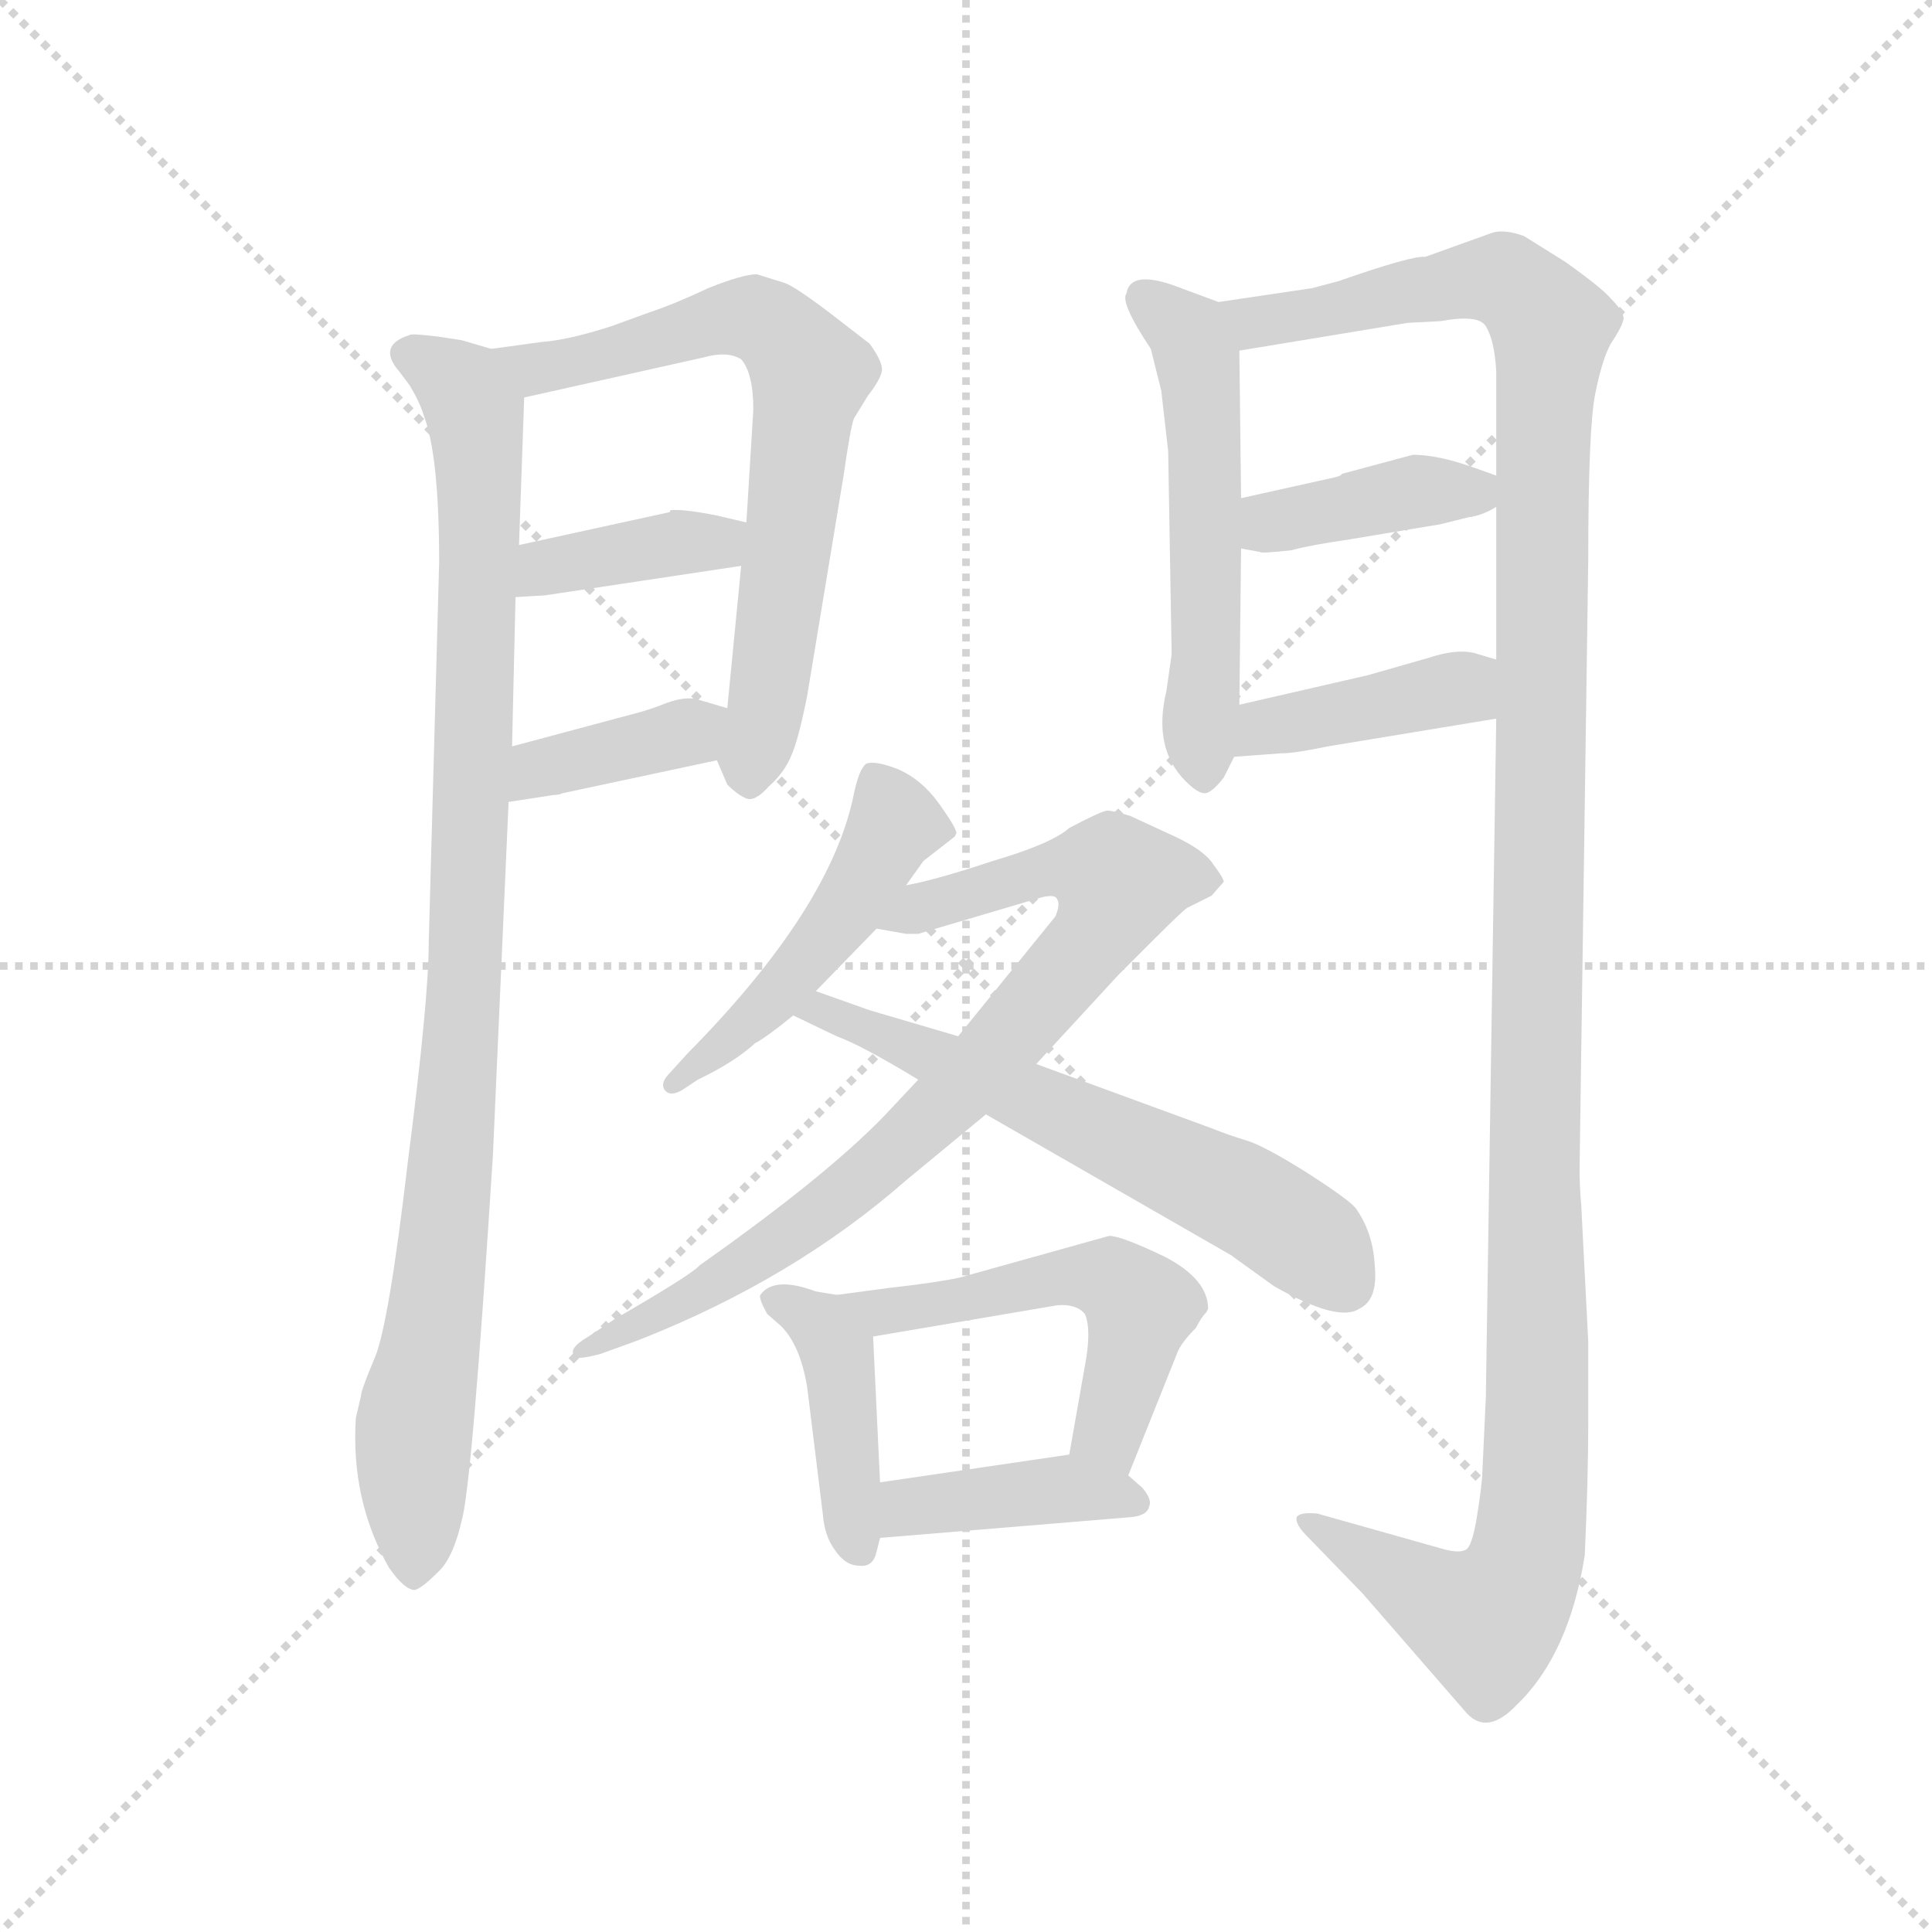 <svg version="1.1" viewBox="0 0 1024 1024" xmlns="http://www.w3.org/2000/svg">
  <g stroke="lightgray" stroke-dasharray="1,1" stroke-width="1" transform="scale(4, 4)">
    <line x1="0" y1="0" x2="256" y2="256"></line>
    <line x1="256" y1="0" x2="0" y2="256"></line>
    <line x1="128" y1="0" x2="128" y2="256"></line>
    <line x1="0" y1="128" x2="256" y2="128"></line>
  </g>
  <g transform="scale(0.92, -0.92) translate(60, -850)">
    <style type="text/css">
      
        @keyframes keyframes0 {
          from {
            stroke: blue;
            stroke-dashoffset: 980;
            stroke-width: 128;
          }
          76% {
            animation-timing-function: step-end;
            stroke: blue;
            stroke-dashoffset: 0;
            stroke-width: 128;
          }
          to {
            stroke: black;
            stroke-width: 1024;
          }
        }
        #make-me-a-hanzi-animation-0 {
          animation: keyframes0 1.048s both;
          animation-delay: 0s;
          animation-timing-function: linear;
        }
      
        @keyframes keyframes1 {
          from {
            stroke: blue;
            stroke-dashoffset: 686;
            stroke-width: 128;
          }
          69% {
            animation-timing-function: step-end;
            stroke: blue;
            stroke-dashoffset: 0;
            stroke-width: 128;
          }
          to {
            stroke: black;
            stroke-width: 1024;
          }
        }
        #make-me-a-hanzi-animation-1 {
          animation: keyframes1 0.808s both;
          animation-delay: 1.048s;
          animation-timing-function: linear;
        }
      
        @keyframes keyframes2 {
          from {
            stroke: blue;
            stroke-dashoffset: 385;
            stroke-width: 128;
          }
          56% {
            animation-timing-function: step-end;
            stroke: blue;
            stroke-dashoffset: 0;
            stroke-width: 128;
          }
          to {
            stroke: black;
            stroke-width: 1024;
          }
        }
        #make-me-a-hanzi-animation-2 {
          animation: keyframes2 0.563s both;
          animation-delay: 1.856s;
          animation-timing-function: linear;
        }
      
        @keyframes keyframes3 {
          from {
            stroke: blue;
            stroke-dashoffset: 379;
            stroke-width: 128;
          }
          55% {
            animation-timing-function: step-end;
            stroke: blue;
            stroke-dashoffset: 0;
            stroke-width: 128;
          }
          to {
            stroke: black;
            stroke-width: 1024;
          }
        }
        #make-me-a-hanzi-animation-3 {
          animation: keyframes3 0.558s both;
          animation-delay: 2.419s;
          animation-timing-function: linear;
        }
      
        @keyframes keyframes4 {
          from {
            stroke: blue;
            stroke-dashoffset: 542;
            stroke-width: 128;
          }
          64% {
            animation-timing-function: step-end;
            stroke: blue;
            stroke-dashoffset: 0;
            stroke-width: 128;
          }
          to {
            stroke: black;
            stroke-width: 1024;
          }
        }
        #make-me-a-hanzi-animation-4 {
          animation: keyframes4 0.691s both;
          animation-delay: 2.978s;
          animation-timing-function: linear;
        }
      
        @keyframes keyframes5 {
          from {
            stroke: blue;
            stroke-dashoffset: 1325;
            stroke-width: 128;
          }
          81% {
            animation-timing-function: step-end;
            stroke: blue;
            stroke-dashoffset: 0;
            stroke-width: 128;
          }
          to {
            stroke: black;
            stroke-width: 1024;
          }
        }
        #make-me-a-hanzi-animation-5 {
          animation: keyframes5 1.328s both;
          animation-delay: 3.669s;
          animation-timing-function: linear;
        }
      
        @keyframes keyframes6 {
          from {
            stroke: blue;
            stroke-dashoffset: 394;
            stroke-width: 128;
          }
          56% {
            animation-timing-function: step-end;
            stroke: blue;
            stroke-dashoffset: 0;
            stroke-width: 128;
          }
          to {
            stroke: black;
            stroke-width: 1024;
          }
        }
        #make-me-a-hanzi-animation-6 {
          animation: keyframes6 0.571s both;
          animation-delay: 4.997s;
          animation-timing-function: linear;
        }
      
        @keyframes keyframes7 {
          from {
            stroke: blue;
            stroke-dashoffset: 403;
            stroke-width: 128;
          }
          57% {
            animation-timing-function: step-end;
            stroke: blue;
            stroke-dashoffset: 0;
            stroke-width: 128;
          }
          to {
            stroke: black;
            stroke-width: 1024;
          }
        }
        #make-me-a-hanzi-animation-7 {
          animation: keyframes7 0.578s both;
          animation-delay: 5.568s;
          animation-timing-function: linear;
        }
      
        @keyframes keyframes8 {
          from {
            stroke: blue;
            stroke-dashoffset: 486;
            stroke-width: 128;
          }
          61% {
            animation-timing-function: step-end;
            stroke: blue;
            stroke-dashoffset: 0;
            stroke-width: 128;
          }
          to {
            stroke: black;
            stroke-width: 1024;
          }
        }
        #make-me-a-hanzi-animation-8 {
          animation: keyframes8 0.646s both;
          animation-delay: 6.146s;
          animation-timing-function: linear;
        }
      
        @keyframes keyframes9 {
          from {
            stroke: blue;
            stroke-dashoffset: 812;
            stroke-width: 128;
          }
          73% {
            animation-timing-function: step-end;
            stroke: blue;
            stroke-dashoffset: 0;
            stroke-width: 128;
          }
          to {
            stroke: black;
            stroke-width: 1024;
          }
        }
        #make-me-a-hanzi-animation-9 {
          animation: keyframes9 0.911s both;
          animation-delay: 6.791s;
          animation-timing-function: linear;
        }
      
        @keyframes keyframes10 {
          from {
            stroke: blue;
            stroke-dashoffset: 608;
            stroke-width: 128;
          }
          66% {
            animation-timing-function: step-end;
            stroke: blue;
            stroke-dashoffset: 0;
            stroke-width: 128;
          }
          to {
            stroke: black;
            stroke-width: 1024;
          }
        }
        #make-me-a-hanzi-animation-10 {
          animation: keyframes10 0.745s both;
          animation-delay: 7.702s;
          animation-timing-function: linear;
        }
      
        @keyframes keyframes11 {
          from {
            stroke: blue;
            stroke-dashoffset: 418;
            stroke-width: 128;
          }
          58% {
            animation-timing-function: step-end;
            stroke: blue;
            stroke-dashoffset: 0;
            stroke-width: 128;
          }
          to {
            stroke: black;
            stroke-width: 1024;
          }
        }
        #make-me-a-hanzi-animation-11 {
          animation: keyframes11 0.59s both;
          animation-delay: 8.447s;
          animation-timing-function: linear;
        }
      
        @keyframes keyframes12 {
          from {
            stroke: blue;
            stroke-dashoffset: 524;
            stroke-width: 128;
          }
          63% {
            animation-timing-function: step-end;
            stroke: blue;
            stroke-dashoffset: 0;
            stroke-width: 128;
          }
          to {
            stroke: black;
            stroke-width: 1024;
          }
        }
        #make-me-a-hanzi-animation-12 {
          animation: keyframes12 0.676s both;
          animation-delay: 9.037s;
          animation-timing-function: linear;
        }
      
        @keyframes keyframes13 {
          from {
            stroke: blue;
            stroke-dashoffset: 403;
            stroke-width: 128;
          }
          57% {
            animation-timing-function: step-end;
            stroke: blue;
            stroke-dashoffset: 0;
            stroke-width: 128;
          }
          to {
            stroke: black;
            stroke-width: 1024;
          }
        }
        #make-me-a-hanzi-animation-13 {
          animation: keyframes13 0.578s both;
          animation-delay: 9.713s;
          animation-timing-function: linear;
        }
      
    </style>
    
      <path d="M 223 649 L 206 654 L 193 656 Q 177 658 176 657 Q 157 651 170 636 L 176 628 Q 182 618 184 611 Q 193 588 193 526 L 187 307 Q 187 274 175 181 Q 164 87 156 68 Q 148 49 148 46 L 145 33 Q 142 -14 164 -53 Q 173 -66 179 -66 Q 183 -65 192 -56 Q 201 -48 206 -26 Q 212 -5 224 185 L 233 388 L 235 420 L 237 506 L 239 536 L 242 621 C 243 644 243 644 223 649 Z" fill="lightgray"></path>
    
      <path d="M 353 412 L 359 398 Q 365 392 370 390 Q 375 388 383 397 Q 392 405 396 415 Q 400 424 405 449 L 426 576 Q 430 604 432 609 L 440 622 Q 447 631 448 636 Q 449 641 441 652 L 419 669 Q 398 685 392 687 L 376 692 Q 368 692 348 684 Q 329 675 314 670 L 292 662 Q 267 654 252 653 L 223 649 C 193 645 213 614 242 621 L 345 644 Q 359 648 367 643 Q 374 635 374 614 L 370 549 L 367 524 L 359 442 C 356 412 350 418 353 412 Z" fill="lightgray"></path>
    
      <path d="M 237 506 L 254 507 L 367 524 C 397 528 399 542 370 549 L 353 553 Q 333 557 326 556 L 326 555 L 239 536 C 210 530 207 504 237 506 Z" fill="lightgray"></path>
    
      <path d="M 264 393 L 353 412 C 382 418 388 434 359 442 L 342 447 Q 335 449 324 445 Q 314 441 306 439 L 235 420 C 206 412 203 383 233 388 L 259 392 Q 262 392 264 393 Z" fill="lightgray"></path>
    
      <path d="M 642 676 L 615 686 Q 591 694 589 681 Q 585 676 603 649 L 609 625 L 613 590 L 615 473 L 612 452 Q 604 419 623 400 Q 630 393 634 393 Q 638 393 645 402 L 651 414 L 654 444 L 655 534 L 655 563 L 654 648 C 654 672 654 672 642 676 Z" fill="lightgray"></path>
    
      <path d="M 855 77 L 851 155 Q 850 167 850 176 L 855 527 Q 855 603 859 623 Q 863 643 868 652 Q 874 661 875 665 Q 877 669 868 678 Q 863 684 842 699 L 818 714 Q 807 718 800 716 L 761 702 Q 754 703 711 688 L 696 684 L 642 676 C 612 672 624 643 654 648 L 751 664 L 770 665 Q 792 669 796 662 Q 801 654 802 636 L 802 576 L 802 558 L 802 470 L 802 436 L 796 45 L 794 2 Q 794 -4 791 -23 Q 788 -42 784 -43 Q 780 -45 770 -42 L 699 -22 Q 689 -21 687 -24 Q 686 -28 693 -35 L 725 -68 L 785 -137 Q 797 -150 814 -132 Q 844 -103 853 -46 Q 855 -2 855 30 L 855 77 Z" fill="lightgray"></path>
    
      <path d="M 655 534 L 666 532 Q 666 531 684 533 Q 695 536 716 539 L 770 548 L 786 552 Q 794 553 802 558 C 822 569 822 569 802 576 L 788 581 Q 768 588 754 588 L 713 577 Q 713 576 709 575 L 655 563 C 626 556 625 539 655 534 Z" fill="lightgray"></path>
    
      <path d="M 651 414 L 678 416 Q 686 416 705 420 L 802 436 C 832 441 831 461 802 470 L 792 473 Q 781 477 763 471 L 728 461 L 654 444 C 625 437 621 412 651 414 Z" fill="lightgray"></path>
    
      <path d="M 462 340 L 472 354 L 490 368 L 491 370 Q 491 373 481 387 Q 471 401 457 407 Q 444 412 439 410 Q 435 407 432 393 Q 419 327 336 243 L 326 232 Q 320 226 323 222 Q 326 218 333 222 L 342 228 Q 363 238 375 249 Q 381 252 397 265 L 410 279 L 445 315 L 462 340 Z" fill="lightgray"></path>
    
      <path d="M 469 228 L 454 212 Q 421 176 343 121 Q 339 116 294 90 L 279 80 Q 267 73 271 69 Q 271 66 286 70 L 308 78 Q 397 113 462 170 L 508 208 L 537 237 L 584 288 L 606 310 Q 621 325 624 327 L 638 334 L 645 342 Q 645 344 639 352 Q 634 360 617 368 L 591 380 Q 581 383 578 383 Q 575 383 556 373 Q 546 364 512 354 Q 479 343 462 340 C 433 333 415 320 445 315 L 462 312 L 469 312 L 540 333 Q 548 335 549 332 Q 551 329 548 322 L 492 253 L 469 228 Z" fill="lightgray"></path>
    
      <path d="M 508 208 L 649 127 L 674 109 Q 711 88 723 96 Q 734 101 732 121 Q 731 140 721 154 Q 717 159 692 175 Q 668 190 658 193 Q 648 196 638 200 L 537 237 L 492 253 L 441 268 L 410 279 C 382 289 370 278 397 265 L 422 253 Q 436 248 469 228 L 508 208 Z" fill="lightgray"></path>
    
      <path d="M 422 104 L 410 106 Q 386 115 378 104 Q 377 102 382 93 L 390 86 Q 401 75 405 51 L 414 -22 Q 415 -35 421 -43 Q 427 -52 435 -52 Q 443 -53 445 -44 L 447 -36 L 447 -4 L 443 80 C 442 101 442 101 422 104 Z" fill="lightgray"></path>
    
      <path d="M 452 108 L 422 104 C 392 100 413 75 443 80 L 549 98 Q 560 99 565 93 Q 569 84 565 63 L 556 12 C 551 -18 579 -28 590 0 L 618 70 Q 620 76 629 85 Q 632 91 635 94 L 636 96 Q 636 113 611 126 Q 586 138 579 138 L 493 114 Q 479 111 452 108 Z" fill="lightgray"></path>
    
      <path d="M 447 -36 L 592 -24 Q 601 -23 602 -18 Q 604 -14 598 -7 L 590 0 C 573 15 573 15 556 12 L 447 -4 C 417 -8 417 -38 447 -36 Z" fill="lightgray"></path>
    
    
      <clipPath id="make-me-a-hanzi-clip-0">
        <path d="M 223 649 L 206 654 L 193 656 Q 177 658 176 657 Q 157 651 170 636 L 176 628 Q 182 618 184 611 Q 193 588 193 526 L 187 307 Q 187 274 175 181 Q 164 87 156 68 Q 148 49 148 46 L 145 33 Q 142 -14 164 -53 Q 173 -66 179 -66 Q 183 -65 192 -56 Q 201 -48 206 -26 Q 212 -5 224 185 L 233 388 L 235 420 L 237 506 L 239 536 L 242 621 C 243 644 243 644 223 649 Z"></path>
      </clipPath>
      <path clip-path="url(#make-me-a-hanzi-clip-0)" d="M 176 646 L 210 620 L 217 544 L 204 225 L 193 103 L 178 25 L 178 -59" fill="none" id="make-me-a-hanzi-animation-0" stroke-dasharray="852 1704" stroke-linecap="round"></path>
    
      <clipPath id="make-me-a-hanzi-clip-1">
        <path d="M 353 412 L 359 398 Q 365 392 370 390 Q 375 388 383 397 Q 392 405 396 415 Q 400 424 405 449 L 426 576 Q 430 604 432 609 L 440 622 Q 447 631 448 636 Q 449 641 441 652 L 419 669 Q 398 685 392 687 L 376 692 Q 368 692 348 684 Q 329 675 314 670 L 292 662 Q 267 654 252 653 L 223 649 C 193 645 213 614 242 621 L 345 644 Q 359 648 367 643 Q 374 635 374 614 L 370 549 L 367 524 L 359 442 C 356 412 350 418 353 412 Z"></path>
      </clipPath>
      <path clip-path="url(#make-me-a-hanzi-clip-1)" d="M 231 647 L 240 640 L 261 639 L 363 668 L 388 660 L 405 639 L 382 446 L 371 403" fill="none" id="make-me-a-hanzi-animation-1" stroke-dasharray="558 1116" stroke-linecap="round"></path>
    
      <clipPath id="make-me-a-hanzi-clip-2">
        <path d="M 237 506 L 254 507 L 367 524 C 397 528 399 542 370 549 L 353 553 Q 333 557 326 556 L 326 555 L 239 536 C 210 530 207 504 237 506 Z"></path>
      </clipPath>
      <path clip-path="url(#make-me-a-hanzi-clip-2)" d="M 241 513 L 264 526 L 353 537 L 364 543" fill="none" id="make-me-a-hanzi-animation-2" stroke-dasharray="257 514" stroke-linecap="round"></path>
    
      <clipPath id="make-me-a-hanzi-clip-3">
        <path d="M 264 393 L 353 412 C 382 418 388 434 359 442 L 342 447 Q 335 449 324 445 Q 314 441 306 439 L 235 420 C 206 412 203 383 233 388 L 259 392 Q 262 392 264 393 Z"></path>
      </clipPath>
      <path clip-path="url(#make-me-a-hanzi-clip-3)" d="M 239 393 L 250 406 L 352 436" fill="none" id="make-me-a-hanzi-animation-3" stroke-dasharray="251 502" stroke-linecap="round"></path>
    
      <clipPath id="make-me-a-hanzi-clip-4">
        <path d="M 642 676 L 615 686 Q 591 694 589 681 Q 585 676 603 649 L 609 625 L 613 590 L 615 473 L 612 452 Q 604 419 623 400 Q 630 393 634 393 Q 638 393 645 402 L 651 414 L 654 444 L 655 534 L 655 563 L 654 648 C 654 672 654 672 642 676 Z"></path>
      </clipPath>
      <path clip-path="url(#make-me-a-hanzi-clip-4)" d="M 600 678 L 625 658 L 632 622 L 634 405" fill="none" id="make-me-a-hanzi-animation-4" stroke-dasharray="414 828" stroke-linecap="round"></path>
    
      <clipPath id="make-me-a-hanzi-clip-5">
        <path d="M 855 77 L 851 155 Q 850 167 850 176 L 855 527 Q 855 603 859 623 Q 863 643 868 652 Q 874 661 875 665 Q 877 669 868 678 Q 863 684 842 699 L 818 714 Q 807 718 800 716 L 761 702 Q 754 703 711 688 L 696 684 L 642 676 C 612 672 624 643 654 648 L 751 664 L 770 665 Q 792 669 796 662 Q 801 654 802 636 L 802 576 L 802 558 L 802 470 L 802 436 L 796 45 L 794 2 Q 794 -4 791 -23 Q 788 -42 784 -43 Q 780 -45 770 -42 L 699 -22 Q 689 -21 687 -24 Q 686 -28 693 -35 L 725 -68 L 785 -137 Q 797 -150 814 -132 Q 844 -103 853 -46 Q 855 -2 855 30 L 855 77 Z"></path>
      </clipPath>
      <path clip-path="url(#make-me-a-hanzi-clip-5)" d="M 650 671 L 673 665 L 804 689 L 821 678 L 834 659 L 828 584 L 826 68 L 819 -49 L 806 -75 L 797 -84 L 790 -83 L 694 -27" fill="none" id="make-me-a-hanzi-animation-5" stroke-dasharray="1197 2394" stroke-linecap="round"></path>
    
      <clipPath id="make-me-a-hanzi-clip-6">
        <path d="M 655 534 L 666 532 Q 666 531 684 533 Q 695 536 716 539 L 770 548 L 786 552 Q 794 553 802 558 C 822 569 822 569 802 576 L 788 581 Q 768 588 754 588 L 713 577 Q 713 576 709 575 L 655 563 C 626 556 625 539 655 534 Z"></path>
      </clipPath>
      <path clip-path="url(#make-me-a-hanzi-clip-6)" d="M 662 541 L 672 549 L 752 567 L 795 563" fill="none" id="make-me-a-hanzi-animation-6" stroke-dasharray="266 532" stroke-linecap="round"></path>
    
      <clipPath id="make-me-a-hanzi-clip-7">
        <path d="M 651 414 L 678 416 Q 686 416 705 420 L 802 436 C 832 441 831 461 802 470 L 792 473 Q 781 477 763 471 L 728 461 L 654 444 C 625 437 621 412 651 414 Z"></path>
      </clipPath>
      <path clip-path="url(#make-me-a-hanzi-clip-7)" d="M 657 421 L 680 434 L 775 453 L 782 454 L 794 442" fill="none" id="make-me-a-hanzi-animation-7" stroke-dasharray="275 550" stroke-linecap="round"></path>
    
      <clipPath id="make-me-a-hanzi-clip-8">
        <path d="M 462 340 L 472 354 L 490 368 L 491 370 Q 491 373 481 387 Q 471 401 457 407 Q 444 412 439 410 Q 435 407 432 393 Q 419 327 336 243 L 326 232 Q 320 226 323 222 Q 326 218 333 222 L 342 228 Q 363 238 375 249 Q 381 252 397 265 L 410 279 L 445 315 L 462 340 Z"></path>
      </clipPath>
      <path clip-path="url(#make-me-a-hanzi-clip-8)" d="M 486 371 L 456 376 L 427 324 L 382 270 L 328 226" fill="none" id="make-me-a-hanzi-animation-8" stroke-dasharray="358 716" stroke-linecap="round"></path>
    
      <clipPath id="make-me-a-hanzi-clip-9">
        <path d="M 469 228 L 454 212 Q 421 176 343 121 Q 339 116 294 90 L 279 80 Q 267 73 271 69 Q 271 66 286 70 L 308 78 Q 397 113 462 170 L 508 208 L 537 237 L 584 288 L 606 310 Q 621 325 624 327 L 638 334 L 645 342 Q 645 344 639 352 Q 634 360 617 368 L 591 380 Q 581 383 578 383 Q 575 383 556 373 Q 546 364 512 354 Q 479 343 462 340 C 433 333 415 320 445 315 L 462 312 L 469 312 L 540 333 Q 548 335 549 332 Q 551 329 548 322 L 492 253 L 469 228 Z"></path>
      </clipPath>
      <path clip-path="url(#make-me-a-hanzi-clip-9)" d="M 450 321 L 546 349 L 564 351 L 585 341 L 572 311 L 468 198 L 353 111 L 278 72" fill="none" id="make-me-a-hanzi-animation-9" stroke-dasharray="684 1368" stroke-linecap="round"></path>
    
      <clipPath id="make-me-a-hanzi-clip-10">
        <path d="M 508 208 L 649 127 L 674 109 Q 711 88 723 96 Q 734 101 732 121 Q 731 140 721 154 Q 717 159 692 175 Q 668 190 658 193 Q 648 196 638 200 L 537 237 L 492 253 L 441 268 L 410 279 C 382 289 370 278 397 265 L 422 253 Q 436 248 469 228 L 508 208 Z"></path>
      </clipPath>
      <path clip-path="url(#make-me-a-hanzi-clip-10)" d="M 404 265 L 413 268 L 457 251 L 669 153 L 714 111" fill="none" id="make-me-a-hanzi-animation-10" stroke-dasharray="480 960" stroke-linecap="round"></path>
    
      <clipPath id="make-me-a-hanzi-clip-11">
        <path d="M 422 104 L 410 106 Q 386 115 378 104 Q 377 102 382 93 L 390 86 Q 401 75 405 51 L 414 -22 Q 415 -35 421 -43 Q 427 -52 435 -52 Q 443 -53 445 -44 L 447 -36 L 447 -4 L 443 80 C 442 101 442 101 422 104 Z"></path>
      </clipPath>
      <path clip-path="url(#make-me-a-hanzi-clip-11)" d="M 386 101 L 414 86 L 423 72 L 434 -41" fill="none" id="make-me-a-hanzi-animation-11" stroke-dasharray="290 580" stroke-linecap="round"></path>
    
      <clipPath id="make-me-a-hanzi-clip-12">
        <path d="M 452 108 L 422 104 C 392 100 413 75 443 80 L 549 98 Q 560 99 565 93 Q 569 84 565 63 L 556 12 C 551 -18 579 -28 590 0 L 618 70 Q 620 76 629 85 Q 632 91 635 94 L 636 96 Q 636 113 611 126 Q 586 138 579 138 L 493 114 Q 479 111 452 108 Z"></path>
      </clipPath>
      <path clip-path="url(#make-me-a-hanzi-clip-12)" d="M 430 100 L 448 94 L 547 114 L 582 112 L 597 97 L 579 28 L 587 9" fill="none" id="make-me-a-hanzi-animation-12" stroke-dasharray="396 792" stroke-linecap="round"></path>
    
      <clipPath id="make-me-a-hanzi-clip-13">
        <path d="M 447 -36 L 592 -24 Q 601 -23 602 -18 Q 604 -14 598 -7 L 590 0 C 573 15 573 15 556 12 L 447 -4 C 417 -8 417 -38 447 -36 Z"></path>
      </clipPath>
      <path clip-path="url(#make-me-a-hanzi-clip-13)" d="M 454 -31 L 461 -20 L 488 -14 L 551 -8 L 593 -15" fill="none" id="make-me-a-hanzi-animation-13" stroke-dasharray="275 550" stroke-linecap="round"></path>
    
  </g>
</svg>